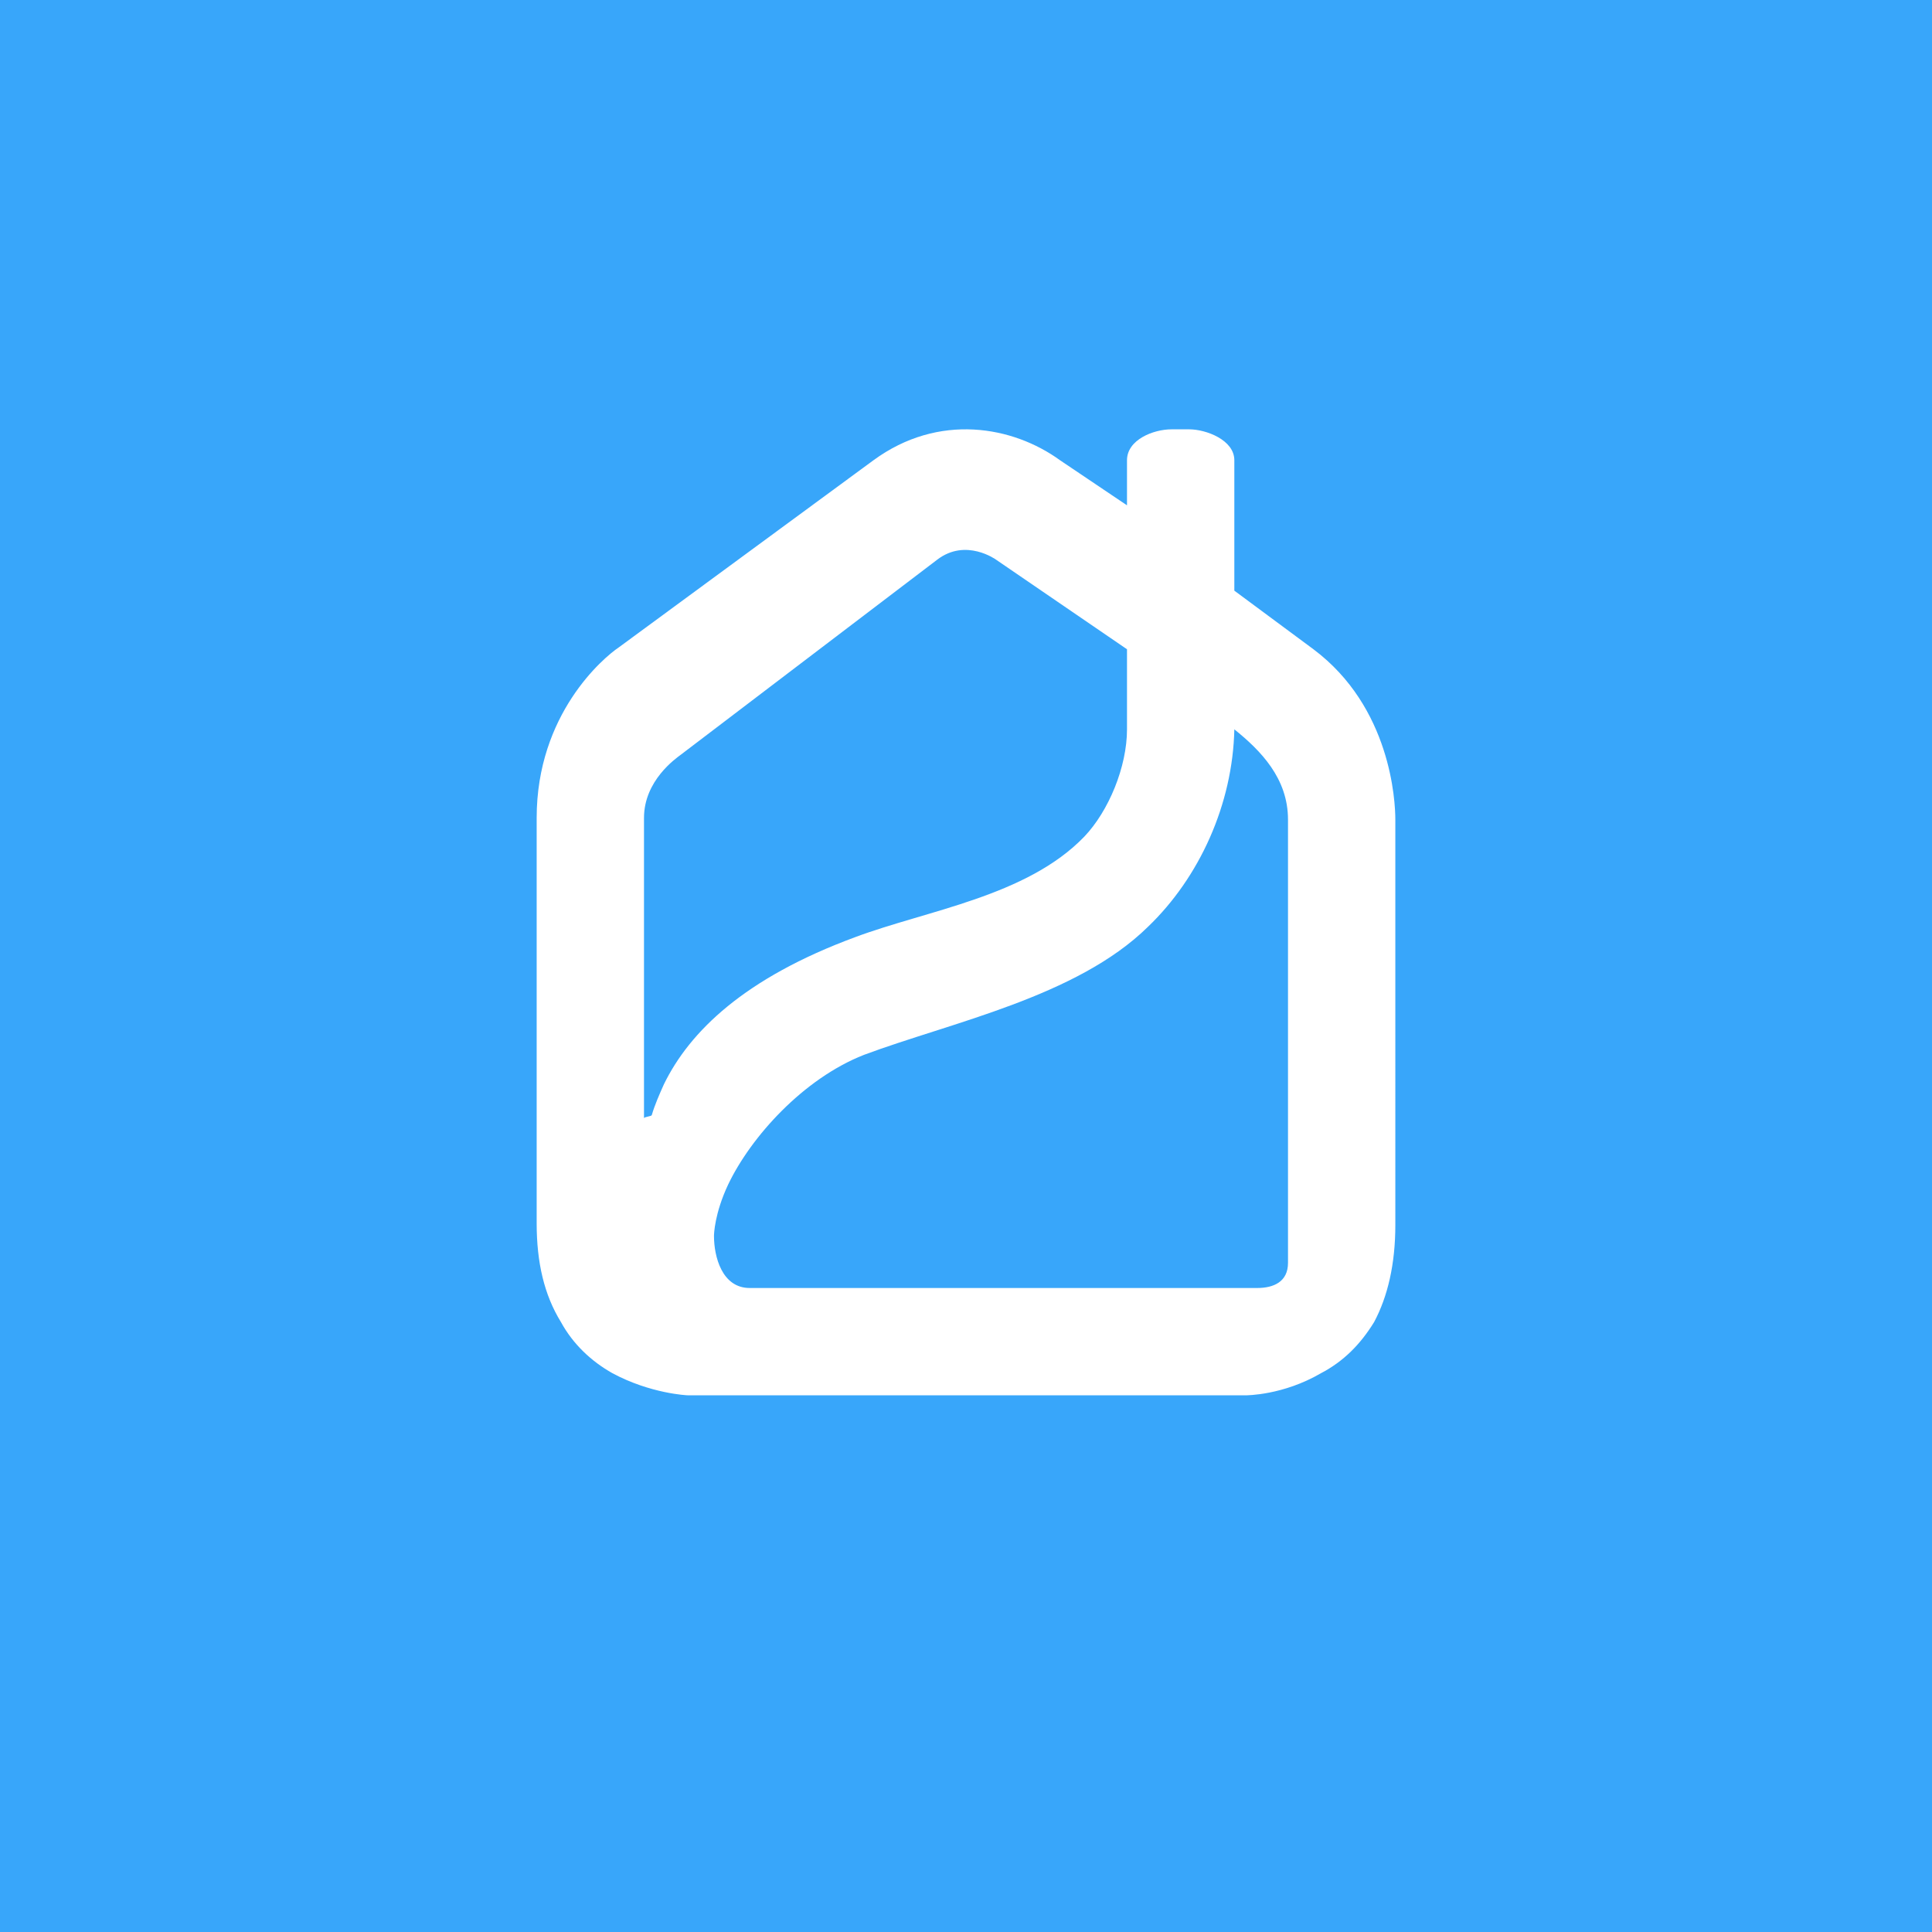 <!-- by TradingView --><svg width="18" height="18" xmlns="http://www.w3.org/2000/svg"><path fill="#38A6FA" d="M0 0h18v18H0z"/><path d="M12 11.766c0 .175-.132.234-.287.234H6.985c-.26 0-.333-.295-.333-.485 0-.016.005-.209.132-.479.212-.444.7-.986 1.265-1.208.812-.303 1.982-.54 2.646-1.193.48-.46.79-1.142.805-1.84.246.198.5.456.5.841v4.13zm-1.5-4.971c0 .35-.171.762-.398 1-.537.557-1.466.686-2.134.936-1.032.381-1.542.879-1.782 1.37-.043.096-.085.191-.113.286 0 .016-.073.016-.073.032V7.62c0-.349.299-.555.341-.587l2.39-1.818c.268-.206.55 0 .55 0l1.219.834v.746zm2.5 4.618V7.636c0-.174-.042-1.047-.763-1.587l-.737-.546V4.288c0-.19-.265-.288-.42-.288h-.165c-.17 0-.415.097-.415.288v.42l-.624-.42c-.438-.318-1.13-.445-1.738 0L5.763 6.033C5.622 6.128 5 6.653 5 7.62v3.777c0 .365.07.667.226.92.113.207.283.366.48.477.354.19.693.206.707.206h5.188c.014 0 .353 0 .706-.206.212-.111.368-.27.495-.476.127-.238.198-.54.198-.905z" fill="#fff"/></svg>